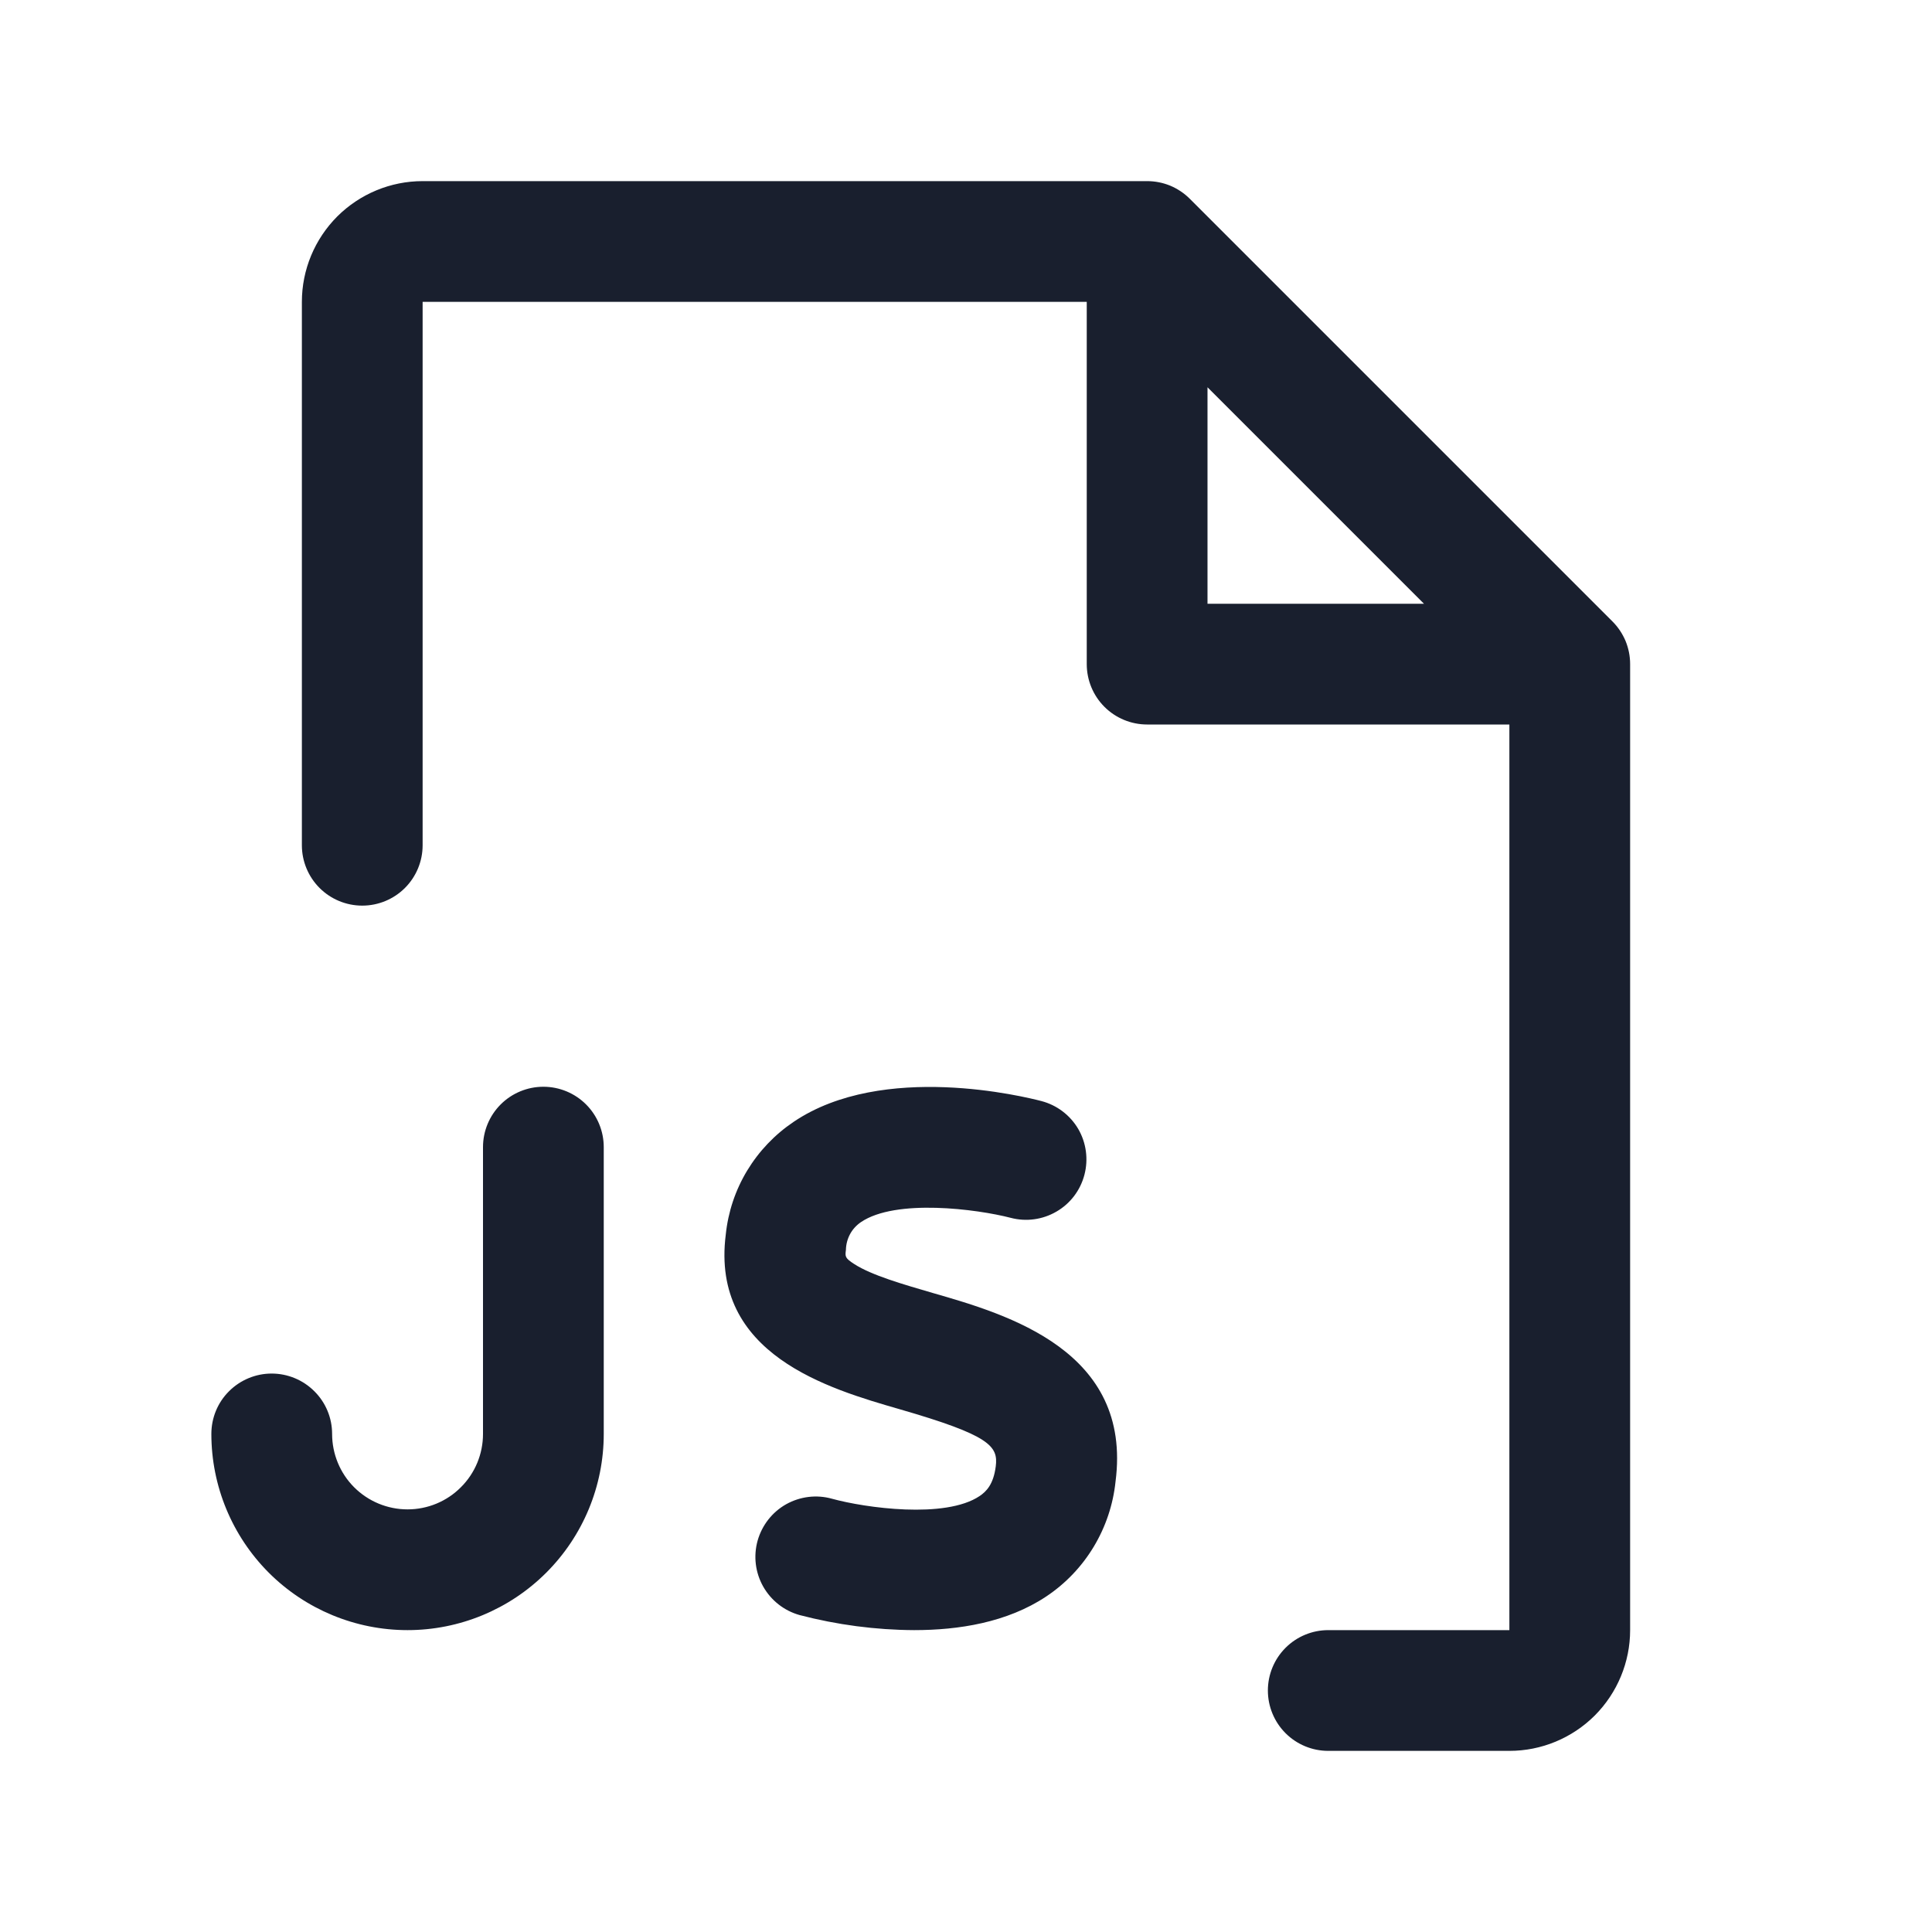 <svg width="20" height="20" viewBox="0 0 20 20" fill="none" xmlns="http://www.w3.org/2000/svg">
<path d="M16.692 6.433L12.317 2.058C12.259 2 12.19 1.954 12.114 1.922C12.038 1.891 11.957 1.875 11.875 1.875H4.375C4.043 1.875 3.726 2.007 3.491 2.241C3.257 2.476 3.125 2.793 3.125 3.125V8.75C3.125 8.916 3.191 9.075 3.308 9.192C3.425 9.309 3.584 9.375 3.75 9.375C3.916 9.375 4.075 9.309 4.192 9.192C4.309 9.075 4.375 8.916 4.375 8.75V3.125H11.25V6.875C11.25 7.041 11.316 7.2 11.433 7.317C11.55 7.434 11.709 7.5 11.875 7.5H15.625V16.875H13.75C13.584 16.875 13.425 16.941 13.308 17.058C13.191 17.175 13.125 17.334 13.125 17.5C13.125 17.666 13.191 17.825 13.308 17.942C13.425 18.059 13.584 18.125 13.75 18.125H15.625C15.957 18.125 16.274 17.993 16.509 17.759C16.743 17.524 16.875 17.206 16.875 16.875V6.875C16.875 6.793 16.859 6.712 16.828 6.636C16.796 6.56 16.75 6.491 16.692 6.433ZM12.5 4.009L14.741 6.25H12.5V4.009ZM11.548 15.337C11.523 15.576 11.446 15.806 11.322 16.012C11.198 16.218 11.03 16.394 10.83 16.527C10.424 16.797 9.922 16.875 9.463 16.875C9.063 16.873 8.664 16.82 8.277 16.719C8.117 16.674 7.982 16.568 7.9 16.423C7.819 16.279 7.798 16.108 7.843 15.948C7.888 15.789 7.994 15.653 8.138 15.572C8.283 15.491 8.454 15.47 8.613 15.515C8.955 15.609 9.785 15.726 10.141 15.487C10.209 15.441 10.284 15.368 10.308 15.18C10.334 14.971 10.252 14.859 9.309 14.587C8.579 14.376 7.356 14.022 7.513 12.781C7.537 12.547 7.612 12.321 7.734 12.119C7.856 11.917 8.02 11.745 8.216 11.613C9.141 10.988 10.615 11.355 10.78 11.398C10.941 11.44 11.078 11.544 11.162 11.687C11.245 11.83 11.268 12.001 11.226 12.161C11.184 12.322 11.08 12.459 10.937 12.542C10.793 12.626 10.623 12.649 10.463 12.607C10.112 12.516 9.273 12.407 8.913 12.651C8.866 12.683 8.827 12.725 8.8 12.775C8.773 12.825 8.758 12.881 8.757 12.938C8.748 13.008 8.746 13.023 8.844 13.086C9.024 13.202 9.348 13.295 9.66 13.386C10.429 13.607 11.723 13.984 11.548 15.337ZM6.25 11.875V14.844C6.25 15.383 6.036 15.899 5.655 16.28C5.274 16.661 4.757 16.875 4.219 16.875C3.68 16.875 3.163 16.661 2.782 16.28C2.402 15.899 2.188 15.383 2.188 14.844C2.188 14.678 2.253 14.519 2.371 14.402C2.488 14.285 2.647 14.219 2.812 14.219C2.978 14.219 3.137 14.285 3.254 14.402C3.372 14.519 3.438 14.678 3.438 14.844C3.438 15.051 3.52 15.25 3.666 15.396C3.813 15.543 4.012 15.625 4.219 15.625C4.426 15.625 4.625 15.543 4.771 15.396C4.918 15.25 5 15.051 5 14.844V11.875C5 11.709 5.066 11.55 5.183 11.433C5.3 11.316 5.459 11.25 5.625 11.25C5.791 11.25 5.95 11.316 6.067 11.433C6.184 11.55 6.25 11.709 6.25 11.875Z" fill="#191F2E"/>
</svg>
